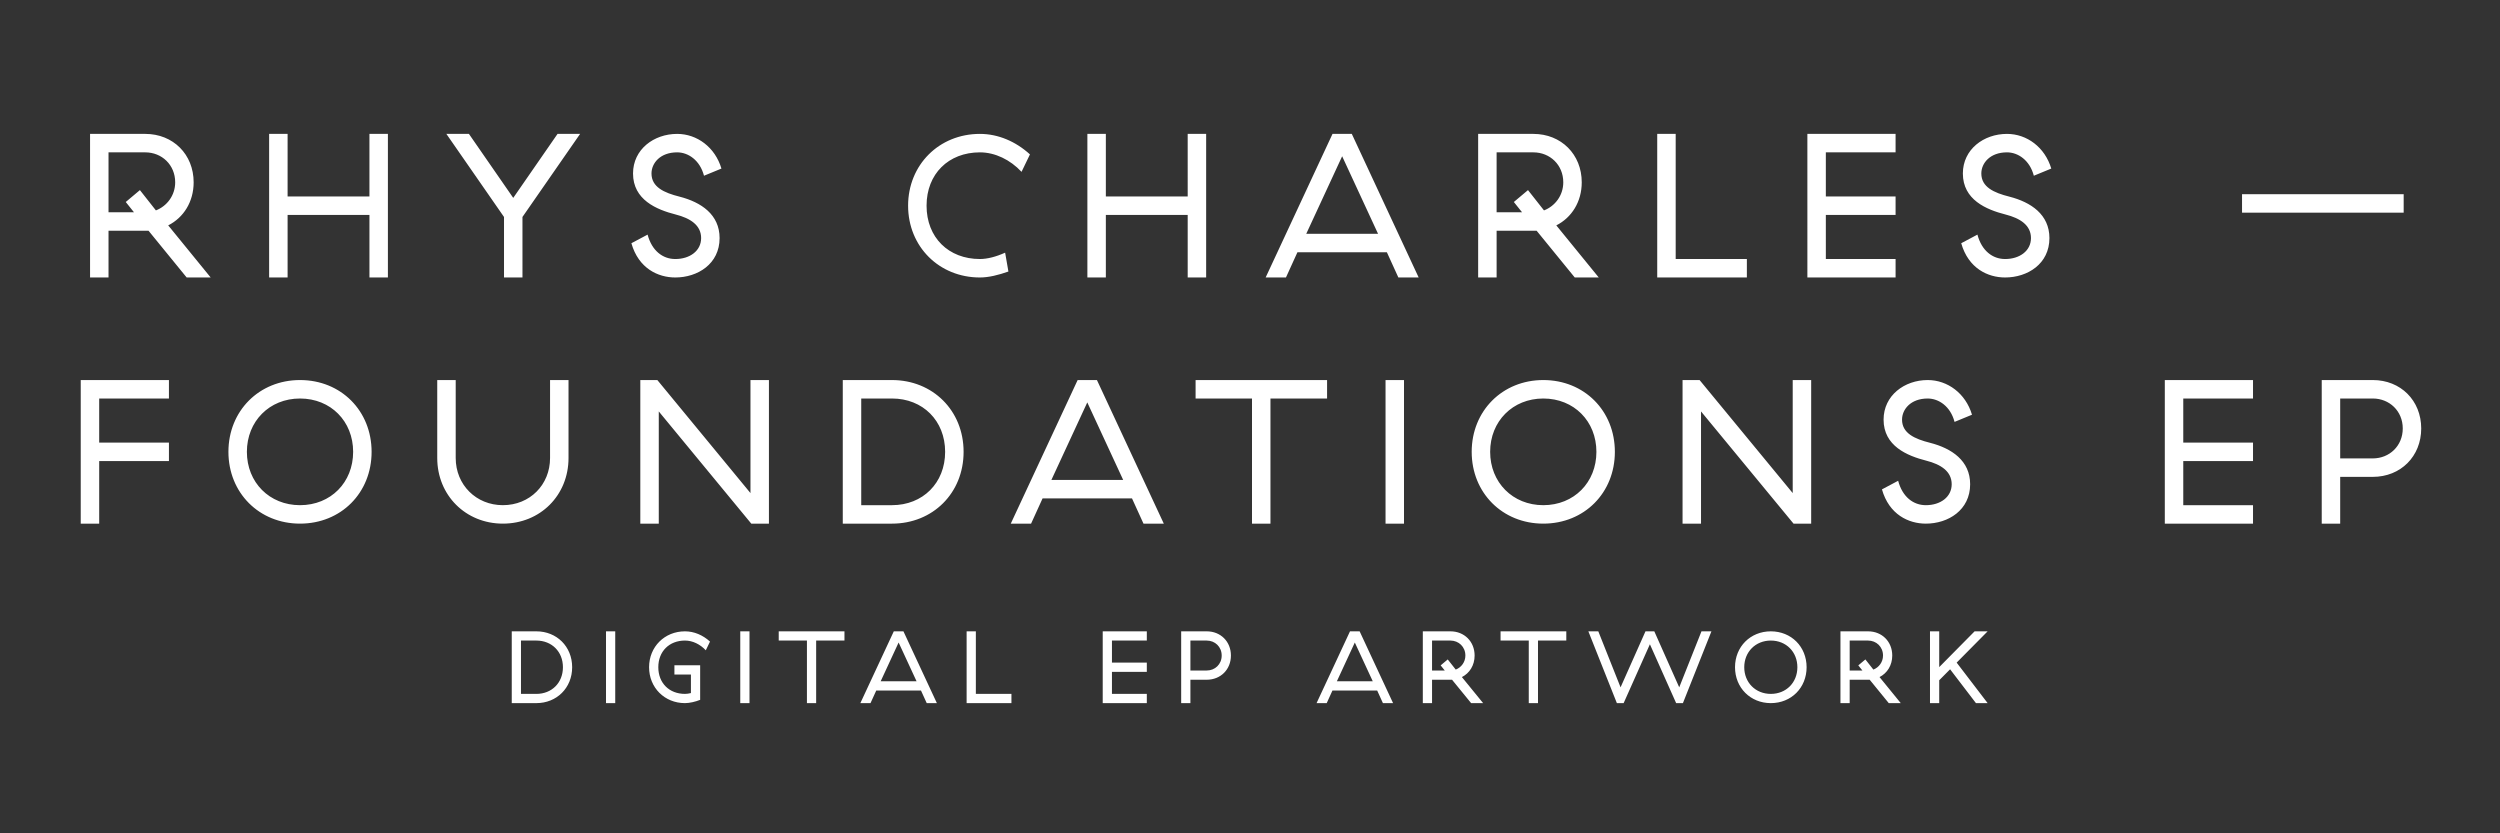 <?xml version="1.0" encoding="utf-8"?>
<!-- Generator: Adobe Illustrator 16.0.0, SVG Export Plug-In . SVG Version: 6.00 Build 0)  -->
<!DOCTYPE svg PUBLIC "-//W3C//DTD SVG 1.1//EN" "http://www.w3.org/Graphics/SVG/1.1/DTD/svg11.dtd">
<svg version="1.1" id="Layer_1" xmlns="http://www.w3.org/2000/svg" xmlns:xlink="http://www.w3.org/1999/xlink" x="0px" y="0px"
	 width="960px" height="320px" viewBox="0 0 960 320" enable-background="new 0 0 960 320" xml:space="preserve">
<rect x="0" y="0" width="960" height="320" fill="#333333" stroke="none"/>
<path fill="#FFFFFF" d="M758.761,270h4.489l-11.894-15.557l11.894-12.013h-5.002l-13.588,13.745v-13.745h-3.544V270h3.544v-8.783
	l4.176-4.214L758.761,270z M713.587,255.506l1.575,1.97h-4.884v-11.501h7.05c3.19,0,5.75,2.403,5.75,5.751
	c0,2.521-1.574,4.568-3.701,5.396l-3.072-3.899L713.587,255.506z M710.278,261.02h7.681l7.325,8.98h4.608l-8.153-10.004
	c2.954-1.496,4.884-4.529,4.884-8.271c0-5.356-3.938-9.295-9.295-9.295h-10.595V270h3.545V261.02z M679.992,266.455
	c-5.869,0-10.201-4.371-10.201-10.24c0-5.868,4.332-10.24,10.201-10.24c5.907,0,10.2,4.372,10.2,10.24
	C690.192,262.084,685.899,266.455,679.992,266.455 M679.992,242.431c-7.838,0-13.746,5.908-13.746,13.784
	c0,7.877,5.908,13.785,13.746,13.785c7.877,0,13.745-5.908,13.745-13.785C693.737,248.339,687.869,242.431,679.992,242.431
	 M631.864,242.431l-9.569,21.504l-8.548-21.504h-3.819L620.877,270h2.599l10.083-22.607L643.641,270h2.6l10.948-27.569h-3.82
	l-8.546,21.504l-9.57-21.504H631.864z M601.461,242.431h-25.246v3.544h10.831V270h3.545v-24.025h10.87V242.431z M553.215,255.506
	l1.574,1.97h-4.883v-11.501h7.049c3.191,0,5.751,2.403,5.751,5.751c0,2.521-1.575,4.568-3.702,5.396l-3.072-3.899L553.215,255.506z
	 M549.906,261.02h7.681l7.324,8.98h4.608l-8.153-10.004c2.954-1.496,4.884-4.529,4.884-8.271c0-5.356-3.938-9.295-9.295-9.295
	h-10.594V270h3.545V261.02z M520.25,246.724l6.893,14.888h-13.785L520.25,246.724z M534.94,270l-12.84-27.569h-3.702L505.56,270
	h3.899l2.204-4.844h17.173l2.205,4.844H534.94z M457.118,257.476v-11.501h6.262c3.19,0,5.75,2.403,5.75,5.751s-2.56,5.75-5.75,5.75
	H457.118z M463.379,261.02c5.356,0,9.295-3.938,9.295-9.294s-3.939-9.295-9.295-9.295h-9.807V270h3.545v-8.98H463.379z M423.443,270
	h16.936v-3.545h-13.391v-8.467h13.391v-3.545h-13.391v-8.469h13.391v-3.544h-16.936V270z M371.182,270h17.211v-3.545h-13.667
	v-24.024h-3.544V270z M345.069,246.724l6.892,14.888h-13.784L345.069,246.724z M359.759,270l-12.839-27.569h-3.702L330.378,270
	h3.899l2.206-4.844h17.172L355.86,270H359.759z M324.274,242.431h-25.245v3.544h10.831V270h3.544v-24.025h10.87V242.431z
	 M287.805,242.431h-3.545V270h3.545V242.431z M272.642,246.369c-2.717-2.481-6.104-3.938-9.61-3.938
	c-7.837,0-13.784,5.947-13.784,13.784c0,7.838,5.947,13.785,13.784,13.785c1.694,0,3.978-0.512,5.829-1.26v-13.273h-9.885v3.545
	h6.341v7.128c-0.827,0.197-1.576,0.315-2.285,0.315c-6.025,0-10.24-4.135-10.24-10.24c0-6.104,4.215-10.24,10.24-10.24
	c2.915,0,5.829,1.418,7.995,3.742L272.642,246.369z M236.25,242.431h-3.545V270h3.545V242.431z M205.963,245.975
	c5.908,0,10.201,4.254,10.201,10.24c0,5.987-4.293,10.24-10.201,10.24h-5.907v-20.48H205.963z M196.512,270h9.452
	c7.798,0,13.746-5.829,13.746-13.785c0-7.955-5.948-13.784-13.746-13.784h-9.452V270z"/>
<path fill="#FFFFFF" d="M898.633,176.028v-23.001h12.525c6.38,0,11.5,4.806,11.5,11.5c0,6.696-5.12,11.501-11.5,11.501H898.633z
	 M911.158,183.117c10.712,0,18.589-7.877,18.589-18.59c0-10.712-7.877-18.589-18.589-18.589h-19.614v55.138h7.089v-17.959H911.158z
	 M831.287,201.076h33.871v-7.089h-26.782v-16.935h26.782v-7.09h-26.782v-16.936h26.782v-7.089h-33.871V201.076z M757.246,159.251
	c-2.442-8.192-9.374-13.312-17.015-13.312c-8.9,0-16.936,5.907-16.936,15.202c0,10.083,8.979,13.864,16.384,15.754
	c5.593,1.418,9.769,4.096,9.769,9.059c0,4.884-4.333,8.034-9.926,8.034c-4.805,0-8.979-3.15-10.634-9.374l-6.223,3.31
	c2.757,9.688,10.24,13.153,16.856,13.153c8.585,0,17.015-5.198,17.015-15.123c0-9.059-7.089-13.784-15.36-15.911
	c-5.987-1.496-10.792-3.702-10.792-8.901c0-3.938,3.309-8.113,9.847-8.113c4.253,0,8.743,2.993,10.318,8.98L757.246,159.251z
	 M695.492,201.076v-55.138h-7.09v43.402l-35.762-43.402h-6.538v55.138h7.09v-43.087l35.525,43.087H695.492z M592.62,193.987
	c-11.737,0-20.401-8.743-20.401-20.479c0-11.737,8.664-20.48,20.401-20.48c11.814,0,20.4,8.743,20.4,20.48
	C613.021,185.244,604.435,193.987,592.62,193.987 M592.62,145.938c-15.676,0-27.491,11.815-27.491,27.569
	s11.815,27.568,27.491,27.568c15.754,0,27.489-11.814,27.489-27.568S608.374,145.938,592.62,145.938 M539.136,145.938h-7.089v55.138
	h7.089V145.938z M509.598,145.938h-50.491v7.089h21.662v48.049h7.089v-48.049h21.74V145.938z M417.518,154.524l13.784,29.774
	h-27.569L417.518,154.524z M446.899,201.076l-25.679-55.138h-7.405l-25.678,55.138h7.798l4.411-9.688h34.343l4.411,9.688H446.899z
	 M342.53,153.027c11.815,0,20.401,8.507,20.401,20.48c0,11.973-8.586,20.479-20.401,20.479h-11.816v-40.96H342.53z M323.625,201.076
	h18.905c15.596,0,27.49-11.657,27.49-27.568s-11.894-27.569-27.49-27.569h-18.905V201.076z M295.269,201.076v-55.138h-7.089v43.402
	l-35.761-43.402h-6.538v55.138h7.089v-43.087l35.525,43.087H295.269z M167.899,175.871c0,14.336,10.949,25.205,25.206,25.205
	c14.336,0,25.207-10.869,25.207-25.205v-29.933h-7.09v29.933c0,10.318-7.798,18.116-18.117,18.116
	c-10.239,0-18.116-7.798-18.116-18.116v-29.933h-7.09V175.871z M115.204,193.987c-11.737,0-20.402-8.743-20.402-20.479
	c0-11.737,8.665-20.48,20.402-20.48c11.815,0,20.401,8.743,20.401,20.48C135.605,185.244,127.019,193.987,115.204,193.987
	 M115.204,145.938c-15.675,0-27.491,11.815-27.491,27.569s11.816,27.568,27.491,27.568c15.753,0,27.49-11.814,27.49-27.568
	S130.957,145.938,115.204,145.938 M64.871,153.027v-7.089H31v55.138h7.09v-24.023h26.781v-7.09H38.09v-16.936H64.871z"/>
<path fill="#FFFFFF" d="M860.942,81.656h62.069v-7.089h-62.069V81.656z M787.689,64.728c-2.442-8.192-9.373-13.312-17.015-13.312
	c-8.9,0-16.935,5.908-16.935,15.202c0,10.083,8.979,13.864,16.384,15.754c5.592,1.418,9.768,4.096,9.768,9.059
	c0,4.883-4.332,8.034-9.926,8.034c-4.805,0-8.979-3.151-10.634-9.373l-6.223,3.308c2.757,9.689,10.24,13.154,16.856,13.154
	c8.586,0,17.015-5.198,17.015-15.123c0-9.059-7.089-13.785-15.36-15.912c-5.986-1.496-10.791-3.702-10.791-8.901
	c0-3.938,3.308-8.113,9.846-8.113c4.253,0,8.743,2.993,10.319,8.98L787.689,64.728z M694.033,106.553h33.871v-7.089h-26.781V82.529
	h26.781V75.44h-26.781V58.504h26.781v-7.089h-33.871V106.553z M636.375,106.553h34.422v-7.089h-27.333V51.416h-7.089V106.553z
	 M581.316,77.566l3.149,3.939h-9.767V58.504h14.1c6.381,0,11.5,4.805,11.5,11.5c0,5.042-3.15,9.138-7.403,10.792l-6.145-7.798
	L581.316,77.566z M574.699,88.594h15.36l14.65,17.959h9.216l-16.305-20.007c5.908-2.993,9.768-9.058,9.768-16.542
	c0-10.712-7.878-18.589-18.59-18.589H567.61v55.138h7.089V88.594z M515.387,60.001l13.784,29.775h-27.569L515.387,60.001z
	 M544.768,106.553l-25.679-55.138h-7.404l-25.679,55.138h7.799l4.41-9.688h34.344l4.41,9.688H544.768z M463.163,106.553V51.416
	h-7.09V75.44h-31.428V51.416h-7.09v55.138h7.09V82.529h31.428v24.024H463.163z M395.5,59.292
	c-5.435-4.963-12.209-7.877-19.219-7.877c-15.676,0-27.57,11.894-27.57,27.569s11.894,27.569,27.57,27.569
	c3.387,0,7.167-0.945,10.948-2.284l-1.26-7.247c-3.466,1.576-6.853,2.442-9.688,2.442c-12.052,0-20.481-8.271-20.481-20.48
	s8.429-20.48,20.481-20.48c5.828,0,11.657,2.836,15.99,7.483L395.5,59.292z M277.033,64.728
	c-2.442-8.192-9.373-13.312-17.014-13.312c-8.901,0-16.935,5.908-16.935,15.202c0,10.083,8.979,13.864,16.384,15.754
	c5.592,1.418,9.767,4.096,9.767,9.059c0,4.883-4.332,8.034-9.925,8.034c-4.805,0-8.979-3.151-10.634-9.373l-6.222,3.308
	c2.757,9.689,10.24,13.154,16.856,13.154c8.586,0,17.014-5.198,17.014-15.123c0-9.059-7.089-13.785-15.36-15.912
	c-5.986-1.496-10.791-3.702-10.791-8.901c0-3.938,3.308-8.113,9.846-8.113c4.254,0,8.744,2.993,10.319,8.98L277.033,64.728z
	 M197.083,75.991l-17.015-24.576h-8.664l22.134,31.901v23.237h7.089V83.316l22.134-31.901h-8.664L197.083,75.991z M148.955,106.553
	V51.416h-7.089V75.44h-31.429V51.416h-7.09v55.138h7.09V82.529h31.429v24.024H148.955z M48.289,77.566l3.15,3.939h-9.767V58.504
	h14.1c6.38,0,11.5,4.805,11.5,11.5c0,5.042-3.151,9.138-7.404,10.792l-6.144-7.798L48.289,77.566z M41.672,88.594h15.36
	l14.651,17.959h9.216L64.594,86.546c5.908-2.993,9.767-9.058,9.767-16.542c0-10.712-7.877-18.589-18.589-18.589H34.583v55.138h7.089
	V88.594z"/>
</svg>
